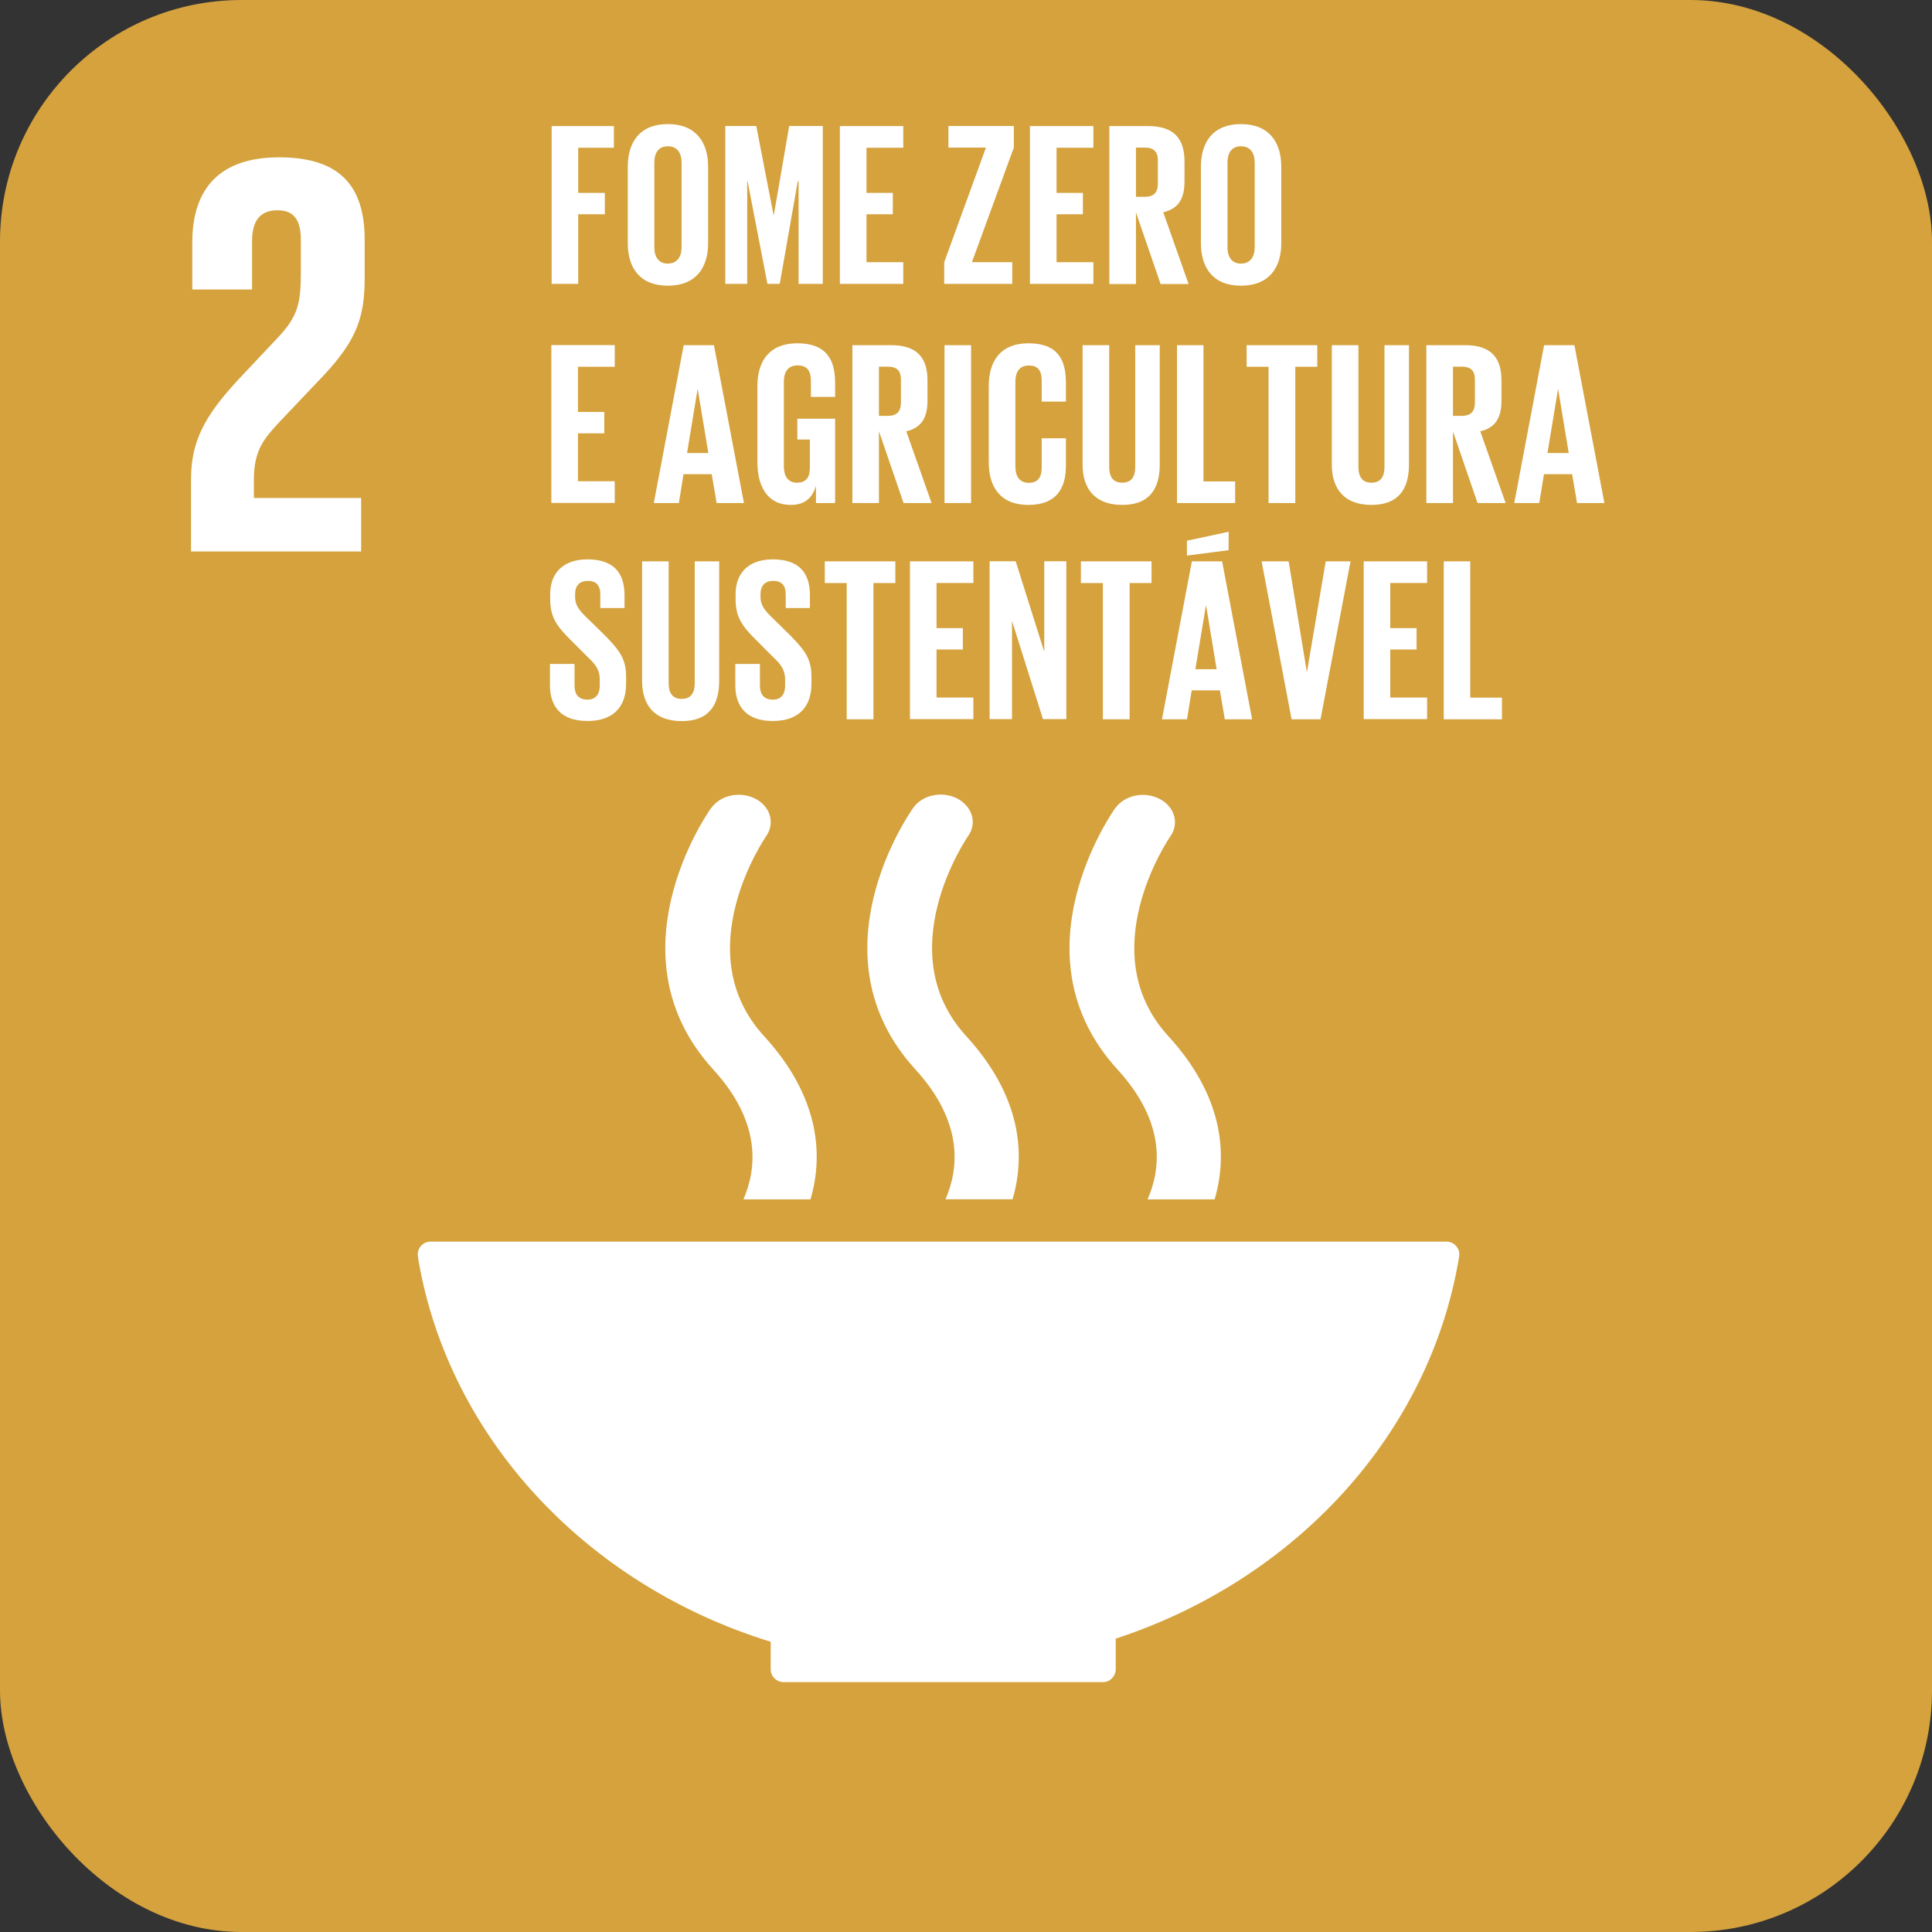 <svg width="32" height="32" viewBox="0 0 32 32" fill="none" xmlns="http://www.w3.org/2000/svg">
<rect x="0" y="0" width="32" height="32" fill="#333333" stroke="none"/>
<g clip-path="url(#clip0_4014_93521)">
<path d="M32 0H0V32H32V0Z" fill="#D5A23D"/>
<path d="M5.984 8.248H4.205V7.943C4.205 7.439 4.386 7.249 4.662 6.954L5.356 6.223C5.918 5.623 6.04 5.243 6.04 4.596V3.968C6.04 3.045 5.593 2.606 4.622 2.606C3.652 2.606 3.185 3.11 3.185 4.015V4.795H4.175V3.987C4.175 3.598 4.364 3.483 4.594 3.483C4.803 3.483 4.983 3.57 4.983 3.968V4.5C4.983 5.032 4.936 5.243 4.582 5.613L3.973 6.26C3.385 6.888 3.164 7.308 3.164 7.945V9.134H5.982V8.248H5.984Z" fill="white"/>
<path d="M12.765 27.191V27.64C12.765 27.64 12.765 27.648 12.765 27.65C12.765 27.655 12.765 27.657 12.765 27.659C12.77 27.769 12.861 27.858 12.974 27.861C12.974 27.861 12.976 27.861 12.979 27.861H12.983H18.262C18.262 27.861 18.264 27.861 18.267 27.861C18.267 27.861 18.269 27.861 18.271 27.861C18.386 27.861 18.477 27.765 18.48 27.65V27.141C21.452 26.166 23.679 23.759 24.166 20.825C24.166 20.818 24.166 20.813 24.169 20.808C24.169 20.799 24.171 20.79 24.171 20.778C24.171 20.661 24.075 20.565 23.958 20.565H7.133C7.013 20.565 6.919 20.661 6.919 20.778L6.931 20.874C7.444 23.837 9.732 26.258 12.765 27.193" fill="white"/>
<path d="M18.473 13.383C18.403 13.482 16.778 15.821 18.51 17.715C19.305 18.584 19.235 19.348 19.007 19.866H20.118C20.343 19.102 20.25 18.143 19.349 17.159C18.074 15.764 19.366 13.88 19.385 13.852C19.537 13.636 19.455 13.36 19.204 13.231C18.953 13.102 18.625 13.17 18.473 13.386" fill="white"/>
<path d="M15.66 19.864H16.771C16.996 19.1 16.902 18.141 16 17.157C14.725 15.762 16.014 13.878 16.035 13.847C16.188 13.634 16.105 13.357 15.855 13.226C15.604 13.097 15.276 13.165 15.126 13.381C15.055 13.479 13.429 15.818 15.161 17.712C15.956 18.582 15.885 19.348 15.66 19.864Z" fill="white"/>
<path d="M11.778 13.383C11.708 13.482 10.084 15.821 11.814 17.715C12.608 18.584 12.538 19.351 12.313 19.866H13.424C13.649 19.102 13.555 18.143 12.653 17.159C11.378 15.764 12.669 13.88 12.69 13.85C12.84 13.636 12.761 13.357 12.51 13.229C12.259 13.1 11.933 13.168 11.781 13.383" fill="white"/>
<path d="M9.139 2.088H10.168V2.447H9.577V3.195H10.018V3.549H9.577V4.702H9.137V2.086L9.139 2.088Z" fill="white"/>
<path d="M10.398 4.027V2.761C10.398 2.353 10.599 2.055 11.061 2.055C11.523 2.055 11.729 2.353 11.729 2.761V4.027C11.729 4.432 11.528 4.732 11.061 4.732C10.595 4.732 10.398 4.432 10.398 4.027ZM11.289 4.097V2.693C11.289 2.536 11.218 2.423 11.061 2.423C10.904 2.423 10.838 2.536 10.838 2.693V4.097C10.838 4.254 10.909 4.366 11.061 4.366C11.213 4.366 11.289 4.254 11.289 4.097Z" fill="white"/>
<path d="M13.225 3.005H13.213L12.915 4.702H12.711L12.383 3.005H12.376V4.702H12.013V2.086H12.526L12.812 3.56H12.817L13.072 2.086H13.628V4.702H13.227V3.005H13.225Z" fill="white"/>
<path d="M13.911 2.088H14.961V2.447H14.352V3.195H14.788V3.549H14.352V4.343H14.961V4.702H13.911V2.086V2.088Z" fill="white"/>
<path d="M16.098 4.343H16.766V4.702H15.639V4.343L16.33 2.445H15.709V2.086H16.792V2.445L16.098 4.343Z" fill="white"/>
<path d="M17.059 2.088H18.11V2.447H17.5V3.195H17.936V3.549H17.5V4.343H18.11V4.702H17.059V2.086V2.088Z" fill="white"/>
<path d="M18.815 3.504V4.704H18.374V2.088H19.014C19.457 2.088 19.619 2.309 19.619 2.674V3.009C19.619 3.291 19.518 3.457 19.267 3.516L19.687 4.704H19.223L18.81 3.504H18.815ZM18.815 2.447V3.26H18.963C19.113 3.26 19.178 3.183 19.178 3.045V2.658C19.178 2.515 19.113 2.445 18.963 2.445H18.815V2.447Z" fill="white"/>
<path d="M19.891 4.027V2.761C19.891 2.353 20.093 2.055 20.554 2.055C21.016 2.055 21.222 2.353 21.222 2.761V4.027C21.222 4.432 21.021 4.732 20.554 4.732C20.088 4.732 19.891 4.432 19.891 4.027ZM20.782 4.097V2.693C20.782 2.536 20.711 2.423 20.554 2.423C20.397 2.423 20.331 2.536 20.331 2.693V4.097C20.331 4.254 20.402 4.366 20.554 4.366C20.707 4.366 20.782 4.254 20.782 4.097Z" fill="white"/>
<path d="M9.132 5.716H10.182V6.075H9.573V6.823H10.009V7.177H9.573V7.971H10.182V8.33H9.132V5.714V5.716Z" fill="white"/>
<path d="M10.829 8.332L11.324 5.717H11.825L12.322 8.332H11.87L11.788 7.854H11.321L11.244 8.332H10.827H10.829ZM11.38 7.503H11.732L11.558 6.452H11.553L11.38 7.503Z" fill="white"/>
<path d="M13.206 6.935H13.832V8.332H13.515V8.046C13.457 8.243 13.335 8.363 13.096 8.363C12.718 8.363 12.545 8.063 12.545 7.657V6.392C12.545 5.984 12.742 5.686 13.204 5.686C13.689 5.686 13.832 5.956 13.832 6.342V6.574H13.431V6.307C13.431 6.145 13.37 6.052 13.21 6.052C13.051 6.052 12.983 6.164 12.983 6.321V7.725C12.983 7.882 13.049 7.995 13.199 7.995C13.349 7.995 13.414 7.913 13.414 7.744V7.28H13.206V6.933V6.935Z" fill="white"/>
<path d="M14.558 7.132V8.332H14.118V5.717H14.758C15.201 5.717 15.362 5.937 15.362 6.302V6.638C15.362 6.919 15.261 7.085 15.011 7.144L15.43 8.332H14.966L14.554 7.132H14.558ZM14.558 6.075V6.888H14.706C14.856 6.888 14.922 6.811 14.922 6.673V6.286C14.922 6.143 14.856 6.073 14.706 6.073H14.558V6.075Z" fill="white"/>
<path d="M15.644 5.717H16.084V8.332H15.644V5.717Z" fill="white"/>
<path d="M16.377 7.657V6.392C16.377 5.984 16.57 5.686 17.034 5.686C17.519 5.686 17.655 5.956 17.655 6.342V6.652H17.254V6.309C17.254 6.148 17.2 6.054 17.041 6.054C16.881 6.054 16.818 6.167 16.818 6.324V7.727C16.818 7.885 16.884 7.997 17.041 7.997C17.198 7.997 17.254 7.896 17.254 7.742V7.259H17.655V7.711C17.655 8.086 17.5 8.363 17.034 8.363C16.567 8.363 16.377 8.063 16.377 7.657Z" fill="white"/>
<path d="M19.209 5.717V7.695C19.209 8.1 19.035 8.363 18.588 8.363C18.14 8.363 17.931 8.1 17.931 7.695V5.717H18.372V7.737C18.372 7.892 18.433 7.995 18.588 7.995C18.742 7.995 18.803 7.892 18.803 7.737V5.717H19.209Z" fill="white"/>
<path d="M19.492 5.717H19.933V7.974H20.458V8.332H19.495V5.717H19.492Z" fill="white"/>
<path d="M20.648 5.717H21.818V6.075H21.454V8.332H21.011V6.075H20.648V5.717Z" fill="white"/>
<path d="M23.337 5.717V7.695C23.337 8.1 23.163 8.363 22.715 8.363C22.268 8.363 22.059 8.1 22.059 7.695V5.717H22.5V7.737C22.5 7.892 22.561 7.995 22.715 7.995C22.87 7.995 22.931 7.892 22.931 7.737V5.717H23.337Z" fill="white"/>
<path d="M24.066 7.132V8.332H23.625V5.717H24.265C24.708 5.717 24.869 5.937 24.869 6.302V6.638C24.869 6.919 24.769 7.085 24.518 7.144L24.938 8.332H24.473L24.061 7.132H24.066ZM24.066 6.075V6.888H24.213C24.363 6.888 24.429 6.811 24.429 6.673V6.286C24.429 6.143 24.363 6.073 24.213 6.073H24.066V6.075Z" fill="white"/>
<path d="M25.081 8.332L25.575 5.717H26.077L26.574 8.332H26.121L26.039 7.854H25.573L25.495 8.332H25.078H25.081ZM25.631 7.503H25.983L25.809 6.452H25.805L25.631 7.503Z" fill="white"/>
<path d="M9.109 11.349V10.997H9.516V11.356C9.516 11.501 9.582 11.588 9.732 11.588C9.87 11.588 9.934 11.494 9.934 11.356V11.255C9.934 11.105 9.873 11.011 9.737 10.885L9.479 10.627C9.228 10.381 9.113 10.231 9.113 9.928V9.839C9.113 9.516 9.303 9.265 9.73 9.265C10.156 9.265 10.344 9.481 10.344 9.858V10.071H9.943V9.844C9.943 9.694 9.873 9.621 9.734 9.621C9.61 9.621 9.526 9.692 9.526 9.837V9.891C9.526 10.036 9.608 10.123 9.734 10.245L10.016 10.521C10.255 10.765 10.37 10.91 10.37 11.201V11.328C10.37 11.686 10.178 11.942 9.73 11.942C9.282 11.942 9.109 11.691 9.109 11.349Z" fill="white"/>
<path d="M11.912 9.298V11.276C11.912 11.682 11.739 11.944 11.291 11.944C10.843 11.944 10.635 11.682 10.635 11.276V9.298H11.075V11.318C11.075 11.473 11.136 11.576 11.291 11.576C11.446 11.576 11.507 11.473 11.507 11.318V9.298H11.912Z" fill="white"/>
<path d="M12.179 11.349V10.997H12.587V11.356C12.587 11.501 12.653 11.588 12.803 11.588C12.941 11.588 13.004 11.494 13.004 11.356V11.255C13.004 11.105 12.944 11.011 12.807 10.885L12.55 10.627C12.299 10.381 12.184 10.231 12.184 9.928V9.839C12.184 9.516 12.374 9.265 12.8 9.265C13.227 9.265 13.415 9.481 13.415 9.858V10.071H13.014V9.844C13.014 9.694 12.944 9.621 12.805 9.621C12.681 9.621 12.597 9.692 12.597 9.837V9.891C12.597 10.036 12.679 10.123 12.805 10.245L13.086 10.521C13.325 10.765 13.44 10.91 13.44 11.201V11.328C13.44 11.686 13.248 11.942 12.8 11.942C12.353 11.942 12.179 11.691 12.179 11.349Z" fill="white"/>
<path d="M13.661 9.298H14.83V9.657H14.467V11.914H14.024V9.657H13.661V9.298Z" fill="white"/>
<path d="M15.072 9.298H16.122V9.656H15.512V10.404H15.948V10.758H15.512V11.553H16.122V11.911H15.072V9.296V9.298Z" fill="white"/>
<path d="M16.762 10.268V11.911H16.391V9.296H16.823L17.296 10.796V9.296H17.662V11.911H17.275L16.757 10.268H16.762Z" fill="white"/>
<path d="M17.903 9.298H19.073V9.657H18.71V11.914H18.267V9.657H17.903V9.298Z" fill="white"/>
<path d="M19.246 11.914L19.741 9.298H20.242L20.739 11.914H20.287L20.205 11.435H19.738L19.661 11.914H19.244H19.246ZM20.35 9.113L19.659 9.202V8.956L20.35 8.808V9.113ZM19.799 11.084H20.151L19.978 10.034H19.973L19.799 11.084Z" fill="white"/>
<path d="M22.369 9.298L21.872 11.914H21.393L20.896 9.298H21.344L21.644 11.121H21.649L21.958 9.298H22.371H22.369Z" fill="white"/>
<path d="M22.587 9.298H23.637V9.656H23.027V10.404H23.463V10.758H23.027V11.553H23.637V11.911H22.587V9.296V9.298Z" fill="white"/>
<path d="M23.911 9.298H24.352V11.555H24.877V11.914H23.913V9.298H23.911Z" fill="white"/>
</g>
<defs>
<clipPath id="clip0_4014_93521">
<rect width="32" height="32" rx="4" fill="white"/>
</clipPath>
</defs>
</svg>
